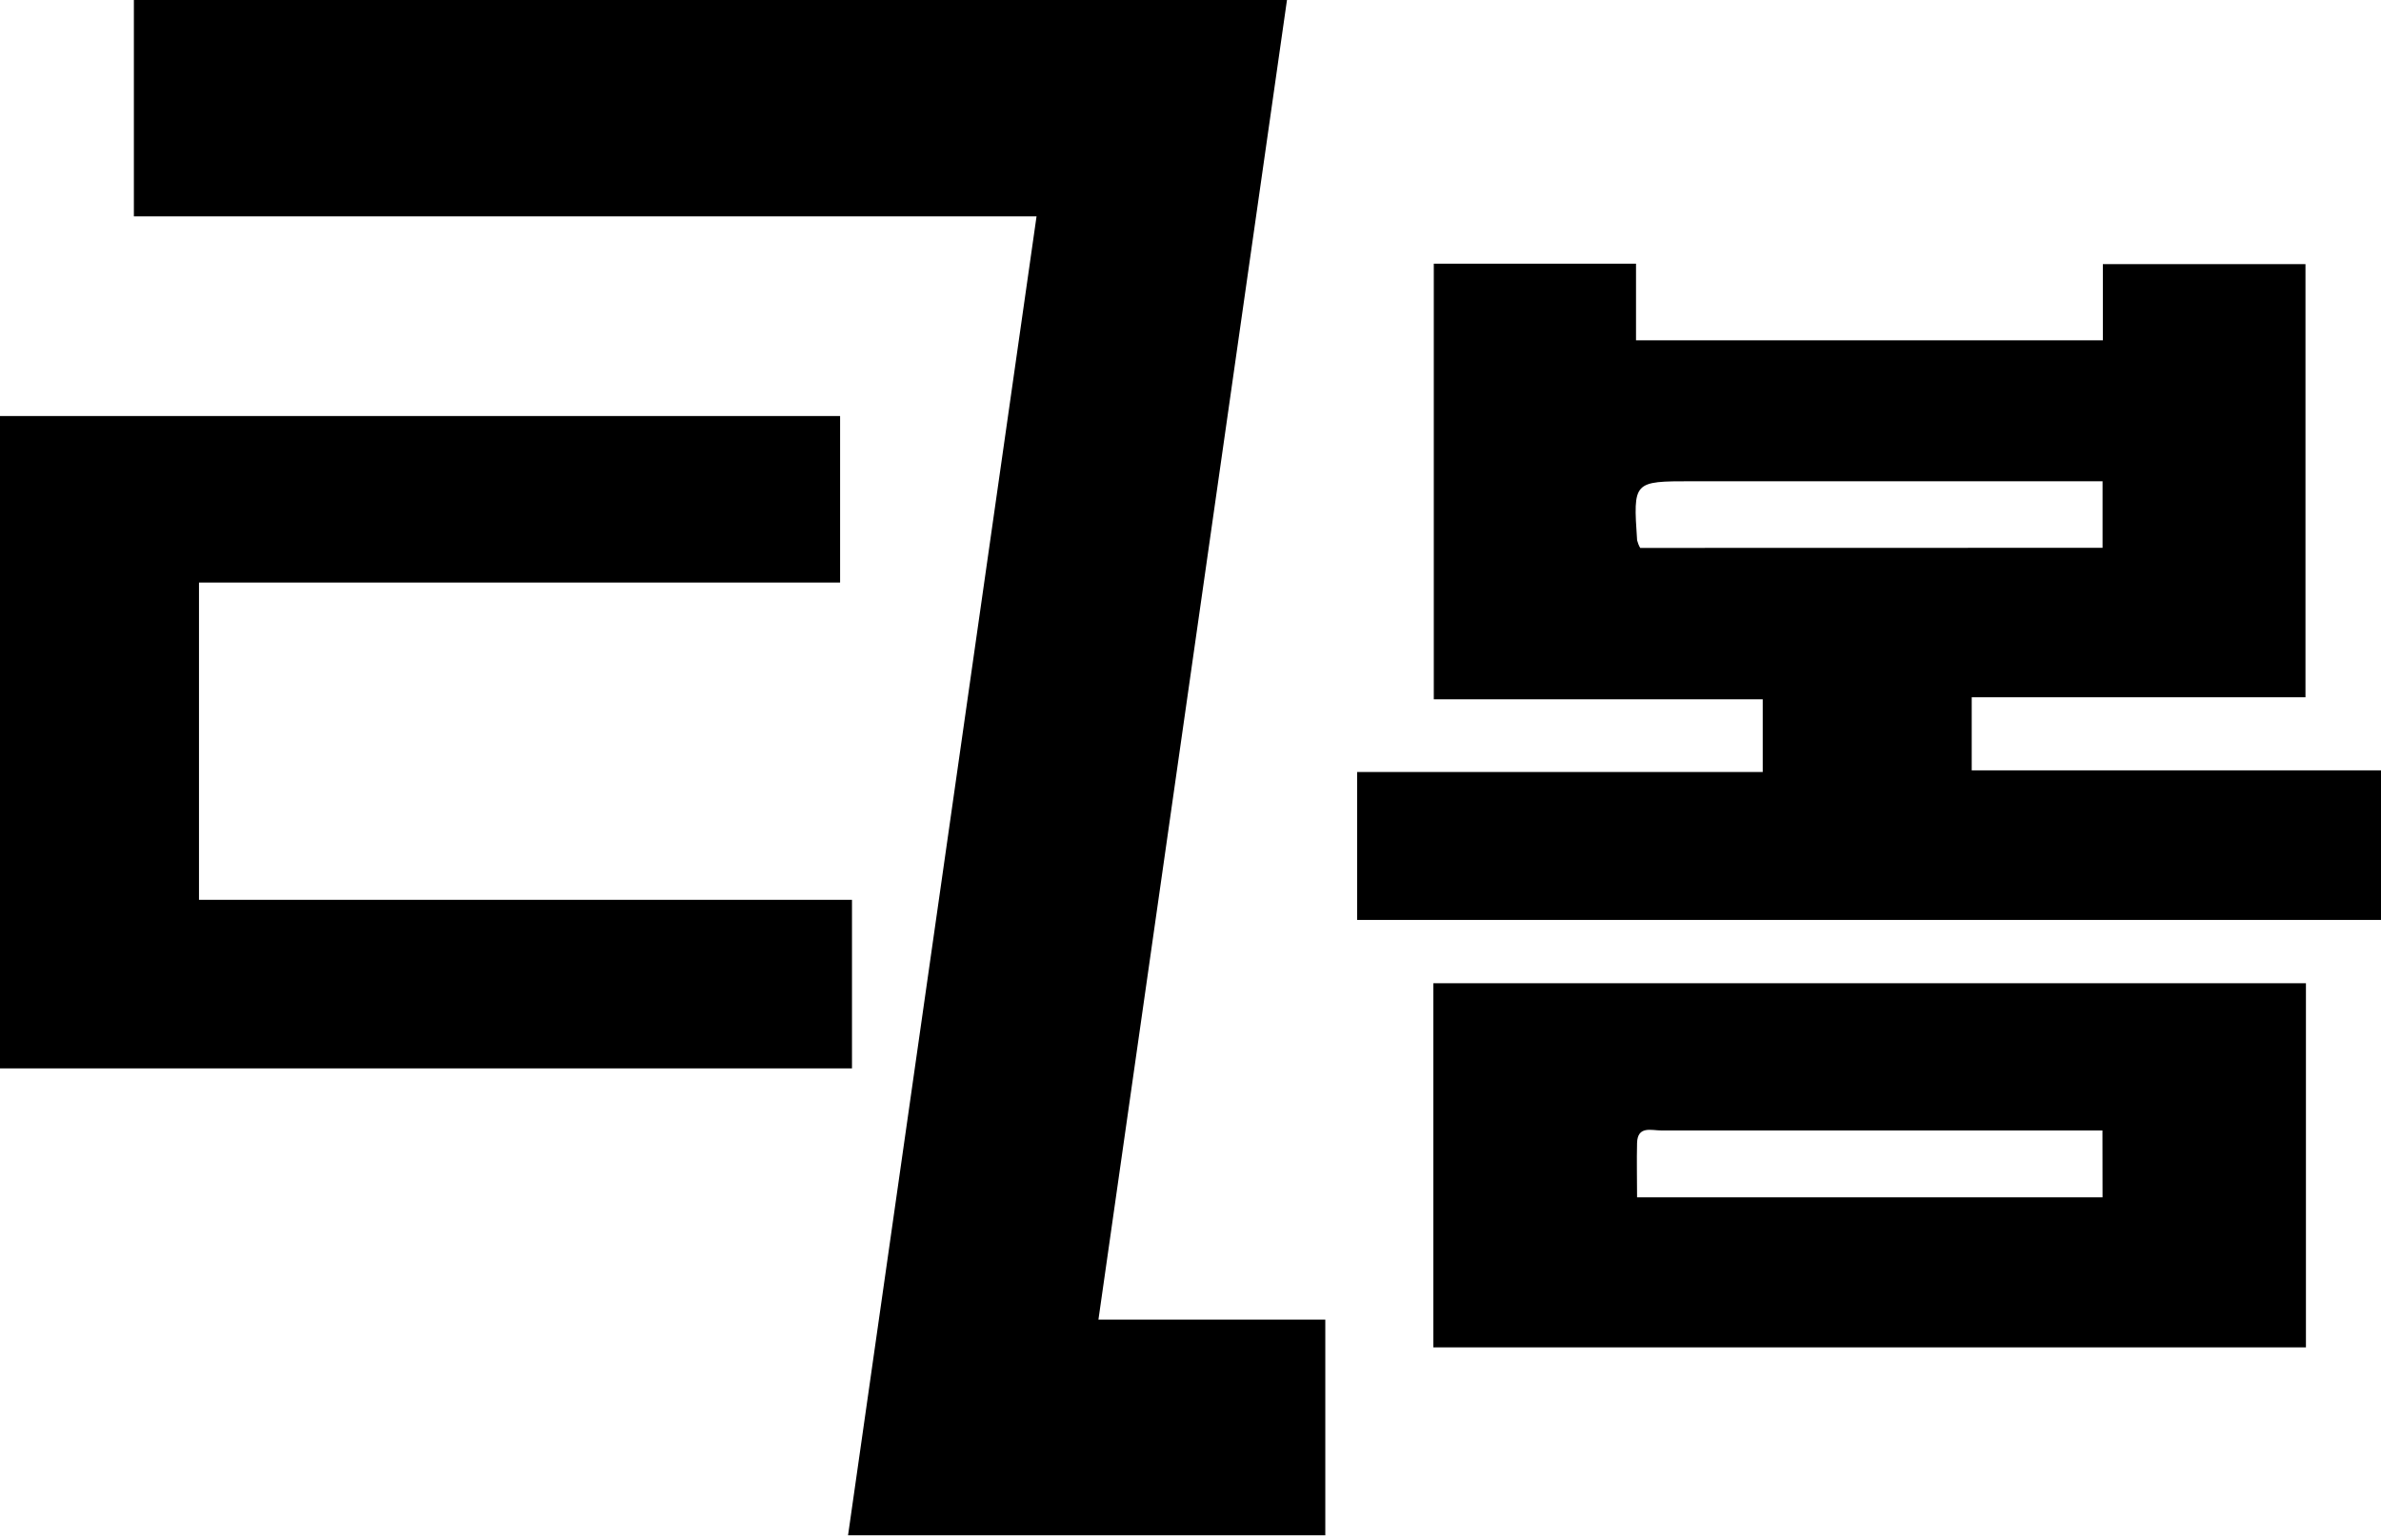 <svg width="150" height="97" viewBox="0 0 150 97" fill="none" xmlns="http://www.w3.org/2000/svg">
<g clip-path="url(#clip0_521_525)">
<path d="M69.2 83.135H83.492V96.724H53.426C57.385 69.022 61.327 41.436 65.301 13.63H8.434V0H81.078C77.123 27.677 73.177 55.304 69.2 83.135Z" fill="black"/>
<path d="M90.327 16.611H103.067V21.44H132.477V16.639H145.242V43.927H124.216V48.531H150V57.955H85.498V48.635H111.05V44.056H90.327V16.611ZM132.459 34.512V30.319H106.584C102.889 30.319 102.885 30.319 103.136 34.039C103.179 34.207 103.244 34.369 103.33 34.519L132.459 34.512Z" fill="black"/>
<path d="M52.925 26.21V36.7H12.536V56.689H53.674V67.308H0V26.21H52.925Z" fill="black"/>
<path d="M145.271 84.886H90.299V61.945H145.271V84.886ZM132.452 71.219H128.76C120.724 71.219 112.688 71.219 104.65 71.219C104.045 71.219 103.161 70.905 103.133 72.012C103.105 73.118 103.133 74.265 103.133 75.431H132.458L132.452 71.219Z" fill="black"/>
</g>
<defs>
<clipPath id="clip0_521_525">
<rect width="150" height="96.724" fill="white"/>
</clipPath>
</defs>
</svg>
